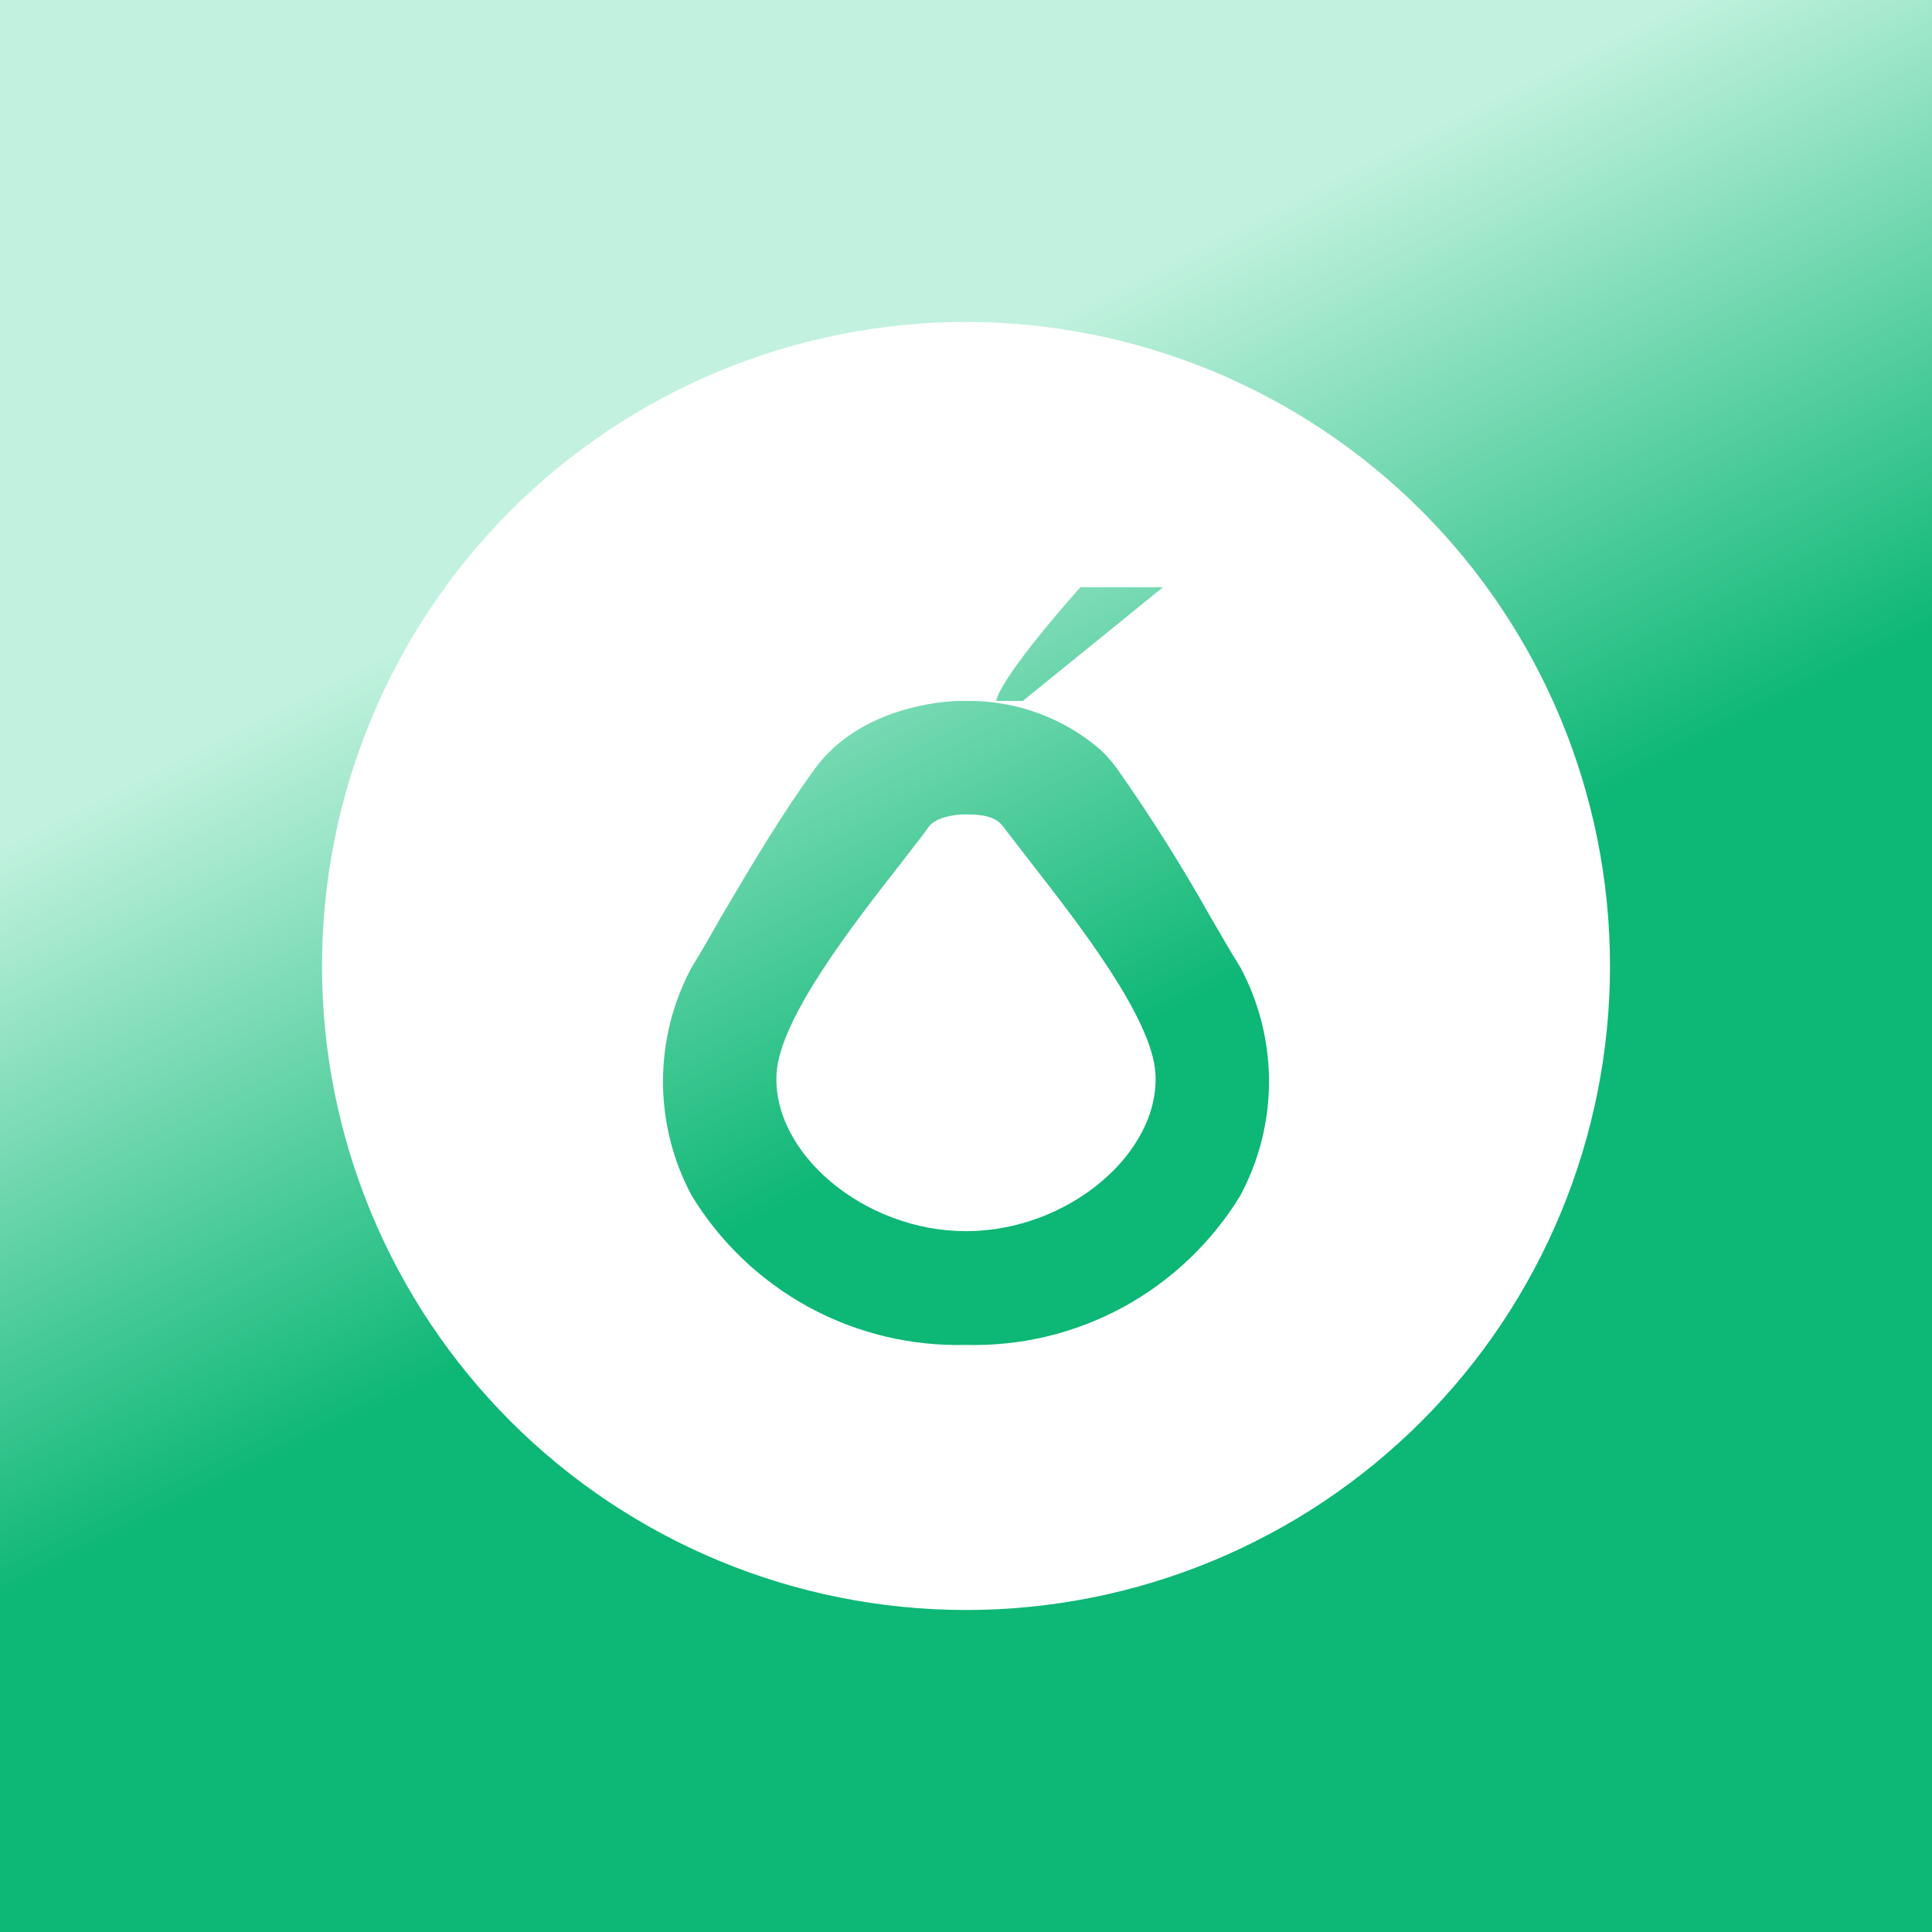 <svg width="24" height="24" viewBox="0 0 24 24" fill="none" xmlns="http://www.w3.org/2000/svg">
<rect x="0" y="0" width="24" height="24" fill="#333333" stroke="none"/>
<g clip-path="url(#clip0_328_32819)">
<path d="M24 0H0V24H24V0Z" fill="url(#paint0_linear_328_32819)"/>
<path d="M11.328 10.547C11.285 10.603 11.239 10.662 11.191 10.725C10.588 11.496 9.69 12.649 9.647 13.332C9.586 14.32 10.73 15.294 12 15.294C13.271 15.294 14.414 14.32 14.353 13.332C14.311 12.649 13.412 11.492 12.81 10.72L12.461 10.268C12.363 10.132 12.174 10.117 12 10.117C11.85 10.113 11.619 10.16 11.539 10.268C11.481 10.351 11.409 10.443 11.328 10.547Z" fill="white"/>
<path fill-rule="evenodd" clip-rule="evenodd" d="M19.416 12.146C19.416 16.242 16.096 19.563 12 19.563C7.904 19.563 4.583 16.242 4.583 12.146C4.583 8.05 7.904 4.73 12 4.73C16.096 4.73 19.416 8.05 19.416 12.146ZM13.421 7.295C13.091 7.662 12.423 8.457 12.376 8.707H12.706L14.447 7.295H13.421ZM11.924 8.707H12.075C12.659 8.716 13.222 8.929 13.665 9.309C13.742 9.381 13.811 9.46 13.873 9.544C14.295 10.143 14.686 10.764 15.044 11.403L15.066 11.44C15.194 11.661 15.309 11.859 15.407 12.015C15.641 12.451 15.764 12.939 15.764 13.434C15.764 13.929 15.641 14.416 15.407 14.853C15.052 15.434 14.551 15.912 13.952 16.238C13.354 16.563 12.681 16.725 12 16.707C11.319 16.725 10.645 16.563 10.047 16.238C9.449 15.912 8.947 15.434 8.593 14.853C8.358 14.416 8.236 13.929 8.236 13.434C8.236 12.939 8.358 12.451 8.593 12.015C8.696 11.85 8.818 11.638 8.95 11.403C8.97 11.37 8.99 11.336 9.01 11.302C9.324 10.769 9.707 10.119 10.127 9.544C10.607 8.886 11.477 8.716 11.924 8.707Z" fill="white"/>
<path fill-rule="evenodd" clip-rule="evenodd" d="M11.999 19.418C13.966 19.418 15.853 18.636 17.244 17.245C18.634 15.854 19.416 13.968 19.416 12.001C19.416 10.034 18.634 8.148 17.244 6.757C15.853 5.366 13.966 4.584 11.999 4.584C10.033 4.584 8.146 5.366 6.755 6.757C5.364 8.148 4.583 10.034 4.583 12.001C4.583 13.968 5.364 15.854 6.755 17.245C8.146 18.636 10.033 19.418 11.999 19.418ZM11.999 18.791C13.8 18.791 15.528 18.076 16.801 16.803C18.075 15.529 18.79 13.802 18.79 12.001C18.79 10.2 18.075 8.473 16.801 7.199C15.528 5.926 13.8 5.21 11.999 5.21C10.198 5.21 8.471 5.926 7.198 7.199C5.924 8.473 5.209 10.2 5.209 12.001C5.209 13.802 5.924 15.529 7.198 16.803C8.471 18.076 10.198 18.791 11.999 18.791Z" fill="white"/>
<path fill-rule="evenodd" clip-rule="evenodd" d="M12 20C14.122 20 16.157 19.157 17.657 17.657C19.157 16.157 20 14.122 20 12C20 9.878 19.157 7.843 17.657 6.343C16.157 4.843 14.122 4 12 4C9.878 4 7.843 4.843 6.343 6.343C4.843 7.843 4 9.878 4 12C4 14.122 4.843 16.157 6.343 17.657C7.843 19.157 9.878 20 12 20ZM12 19.294C12.958 19.294 13.906 19.105 14.791 18.739C15.676 18.372 16.48 17.835 17.158 17.158C17.835 16.48 18.372 15.676 18.739 14.791C19.105 13.906 19.294 12.958 19.294 12C19.294 11.042 19.105 10.094 18.739 9.209C18.372 8.324 17.835 7.52 17.158 6.842C16.48 6.165 15.676 5.628 14.791 5.261C13.906 4.895 12.958 4.706 12 4.706C10.066 4.706 8.21 5.474 6.842 6.842C5.474 8.21 4.706 10.066 4.706 12C4.706 13.935 5.474 15.79 6.842 17.158C8.21 18.526 10.066 19.294 12 19.294Z" fill="white"/>
</g>
<defs>
<linearGradient id="paint0_linear_328_32819" x1="8.782" y1="6.071" x2="12.563" y2="13.594" gradientUnits="userSpaceOnUse">
<stop stop-color="#C2F2DF"/>
<stop offset="1" stop-color="#0DB775"/>
</linearGradient>
<clipPath id="clip0_328_32819">
<rect width="24" height="24" fill="white"/>
</clipPath>
</defs>
</svg>
